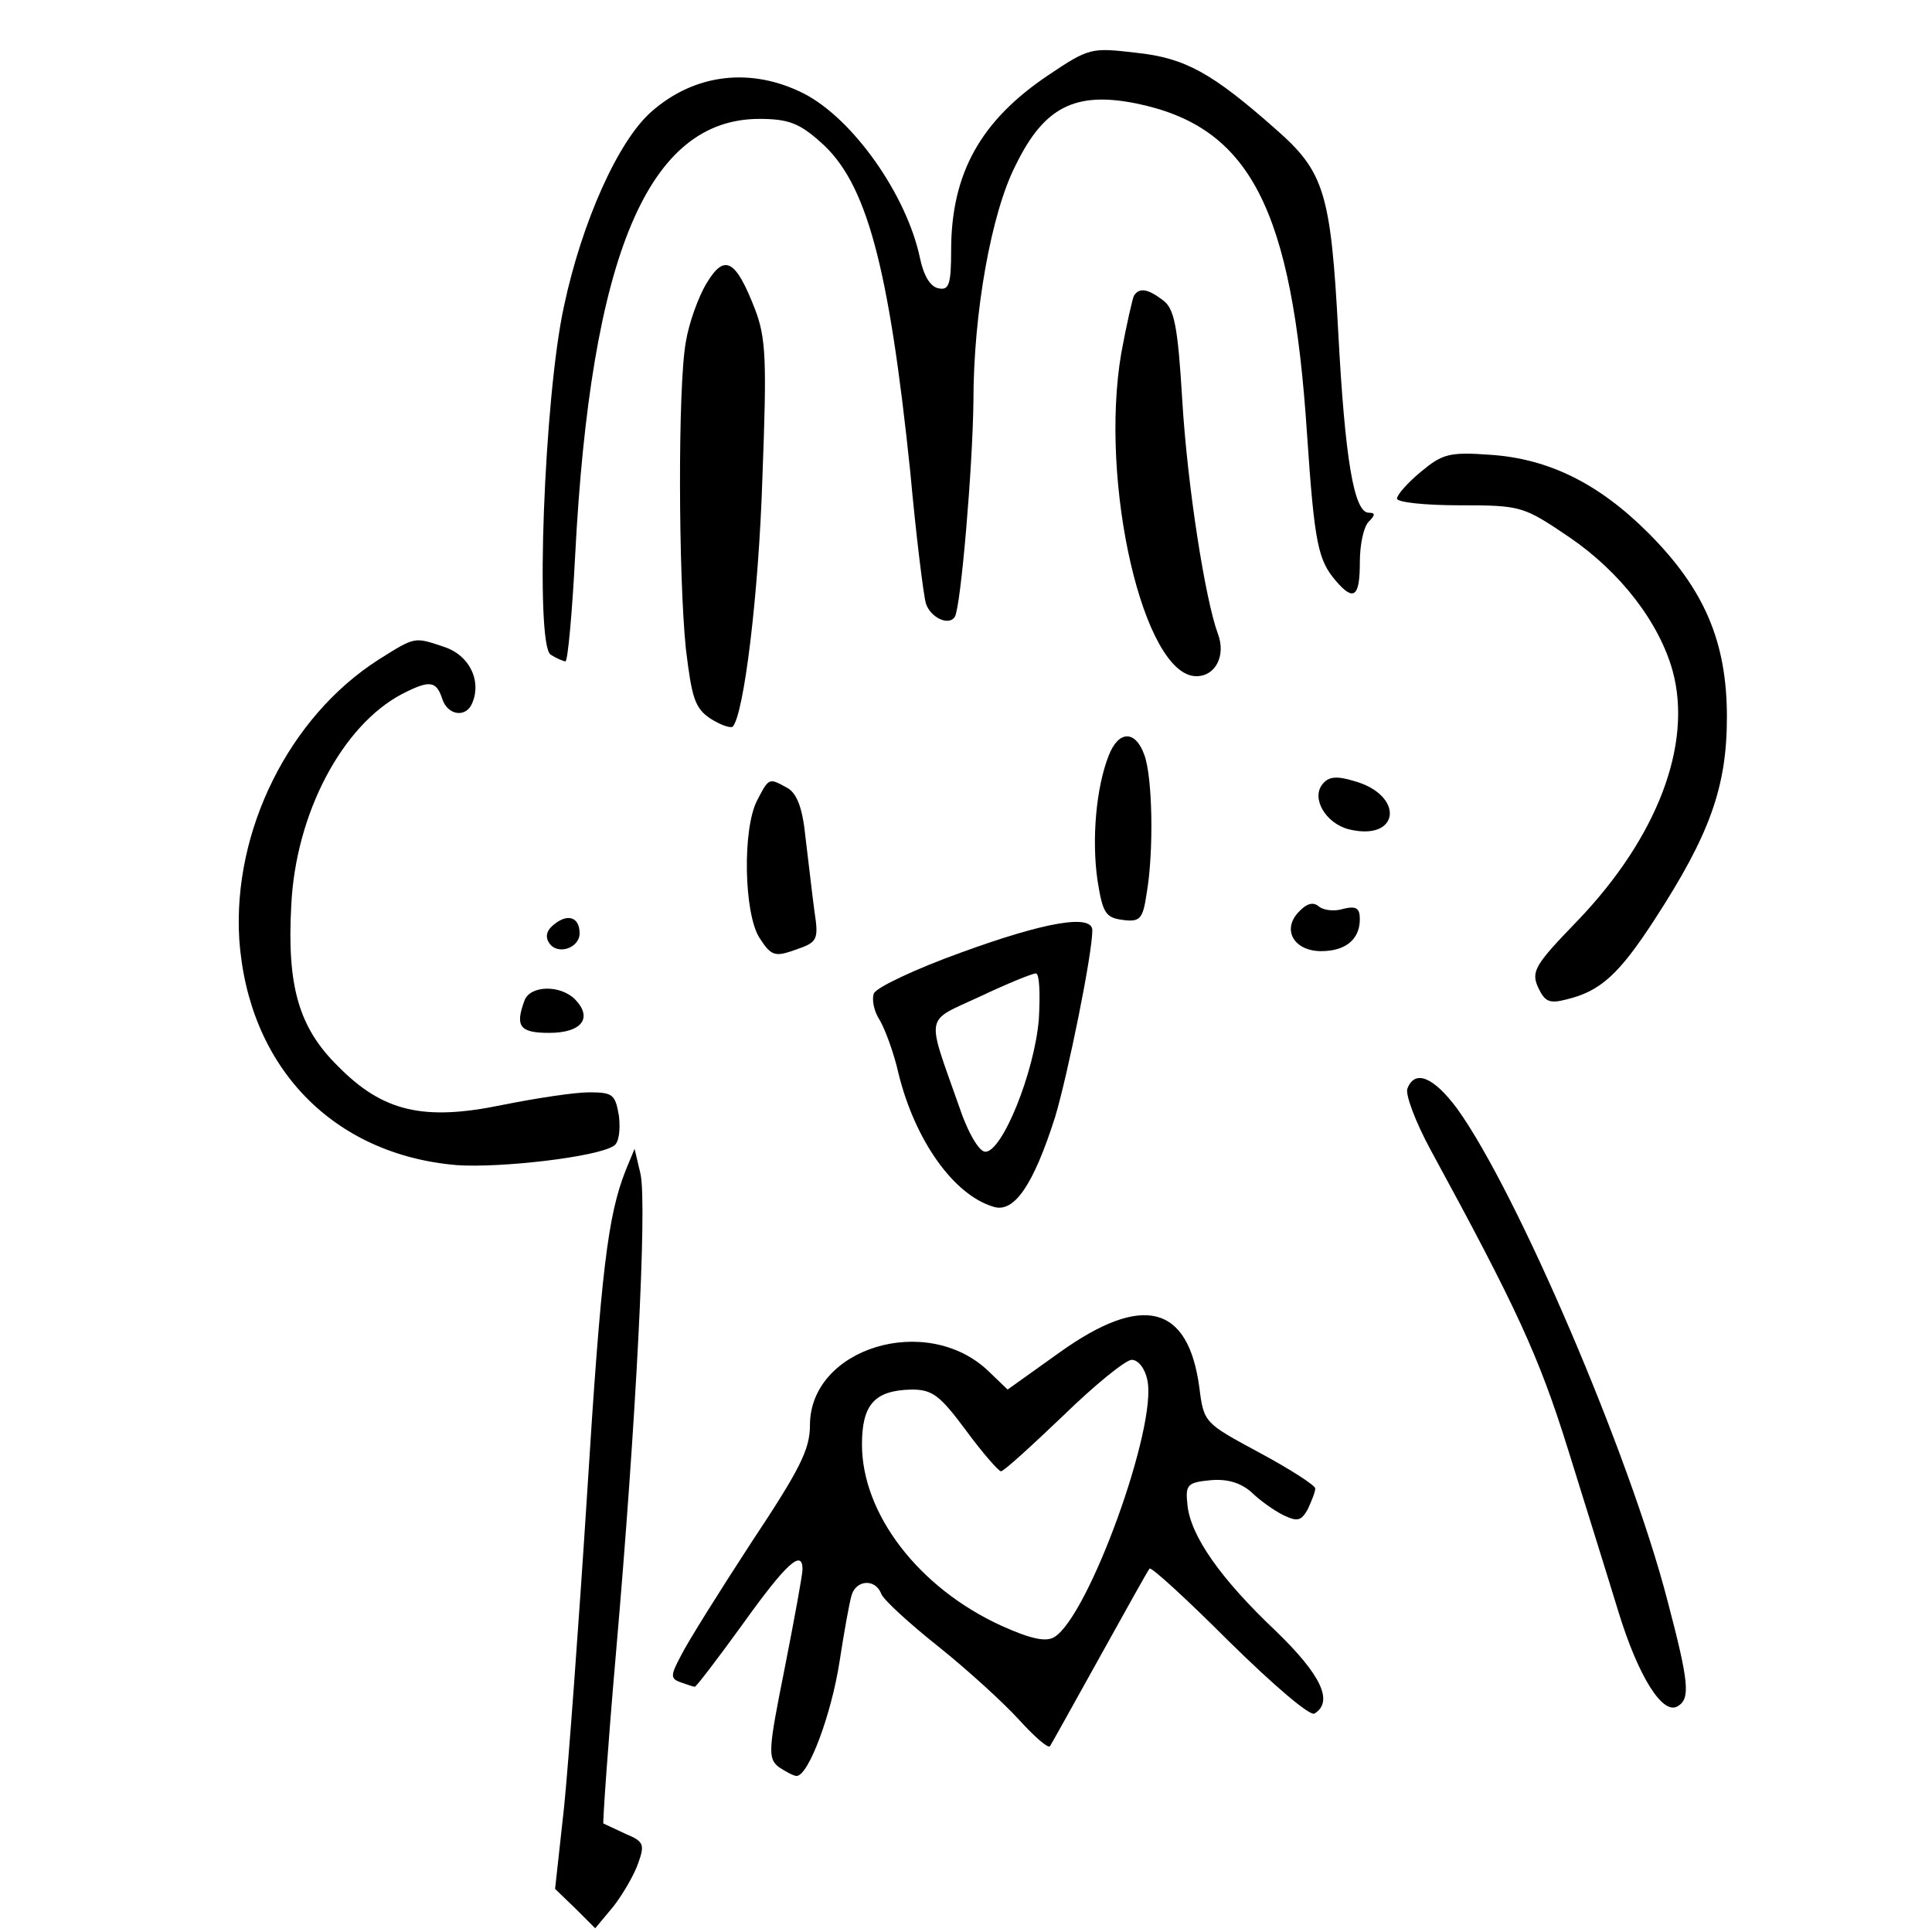 <?xml version="1.0" standalone="no"?>
<!DOCTYPE svg PUBLIC "-//W3C//DTD SVG 20010904//EN"
 "http://www.w3.org/TR/2001/REC-SVG-20010904/DTD/svg10.dtd">
<svg version="1.0" xmlns="http://www.w3.org/2000/svg"
 width="260pt" height="260pt" viewBox="0 0 260 260"
 preserveAspectRatio="xMidYMid meet">
<g transform="translate(0,260) scale(0.1,-0.1)"
fill="#000000" stroke="none">
<path d="M1411 2499 c-91 -61 -131 -132 -131 -236 0 -46 -3 -54 -17 -51 -11 2
-20 17 -25 41 -18 85 -90 187 -156 221 -71 36 -147 27 -205 -24 -45 -39 -94
-149 -118 -262 -27 -123 -39 -455 -18 -469 8 -5 17 -9 20 -9 3 0 9 64 13 142
21 405 98 588 248 588 39 0 54 -6 82 -31 62 -54 92 -165 121 -444 8 -88 18
-167 21 -177 6 -19 31 -31 39 -18 8 13 24 201 25 290 0 119 24 254 57 318 38
78 80 99 161 83 154 -31 211 -140 231 -446 10 -148 15 -169 39 -197 24 -28 32
-21 32 25 0 24 5 48 12 55 9 9 9 12 0 12 -20 0 -32 73 -41 242 -10 189 -19
217 -84 274 -86 76 -122 96 -188 103 -60 7 -63 7 -118 -30z"/>
<path d="M951 2219 c-11 -18 -24 -54 -28 -79 -11 -60 -10 -315 0 -413 8 -66
12 -80 33 -94 14 -9 27 -13 30 -11 15 16 35 177 40 335 6 158 5 188 -10 227
-26 67 -41 75 -65 35z"/>
<path d="M1526 2202 c-2 -4 -10 -39 -17 -77 -30 -175 30 -435 101 -435 26 0
40 28 29 57 -17 46 -41 198 -48 315 -6 101 -11 123 -26 134 -21 16 -32 17 -39
6z"/>
<path d="M1912 1965 c-18 -15 -32 -31 -32 -36 0 -5 38 -9 84 -9 83 0 86 -1
148 -43 69 -47 121 -115 139 -180 27 -99 -21 -224 -127 -335 -58 -60 -64 -69
-54 -91 9 -19 15 -22 38 -16 46 11 71 34 119 108 74 114 97 178 97 272 0 101
-30 172 -106 248 -67 67 -135 100 -213 105 -55 4 -64 1 -93 -23z"/>
<path d="M509 1712 c-120 -77 -196 -230 -187 -376 12 -172 126 -290 293 -304
59 -4 189 11 211 26 7 4 9 21 7 40 -5 29 -8 32 -40 32 -20 0 -72 -8 -117 -17
-106 -22 -161 -9 -221 52 -53 52 -69 108 -63 217 6 124 69 242 149 284 37 19
46 18 54 -6 7 -23 33 -27 41 -5 12 30 -5 63 -37 74 -42 14 -39 15 -90 -17z"/>
<path d="M1492 1583 c-17 -43 -23 -113 -15 -168 7 -44 11 -50 34 -53 23 -3 27
1 32 35 10 57 8 158 -3 187 -12 34 -35 33 -48 -1z"/>
<path d="M1780 1545 c-16 -19 4 -53 35 -61 69 -17 76 46 7 65 -23 7 -34 6 -42
-4z"/>
<path d="M1019 1523 c-20 -38 -18 -152 3 -185 16 -25 21 -26 49 -16 29 10 31
13 25 52 -3 22 -8 67 -12 99 -4 41 -12 60 -25 67 -24 13 -24 14 -40 -17z"/>
<path d="M1747 1372 c-22 -24 -5 -52 31 -52 33 0 52 16 52 43 0 15 -5 18 -22
14 -12 -4 -27 -2 -33 3 -8 7 -17 4 -28 -8z"/>
<path d="M747 1357 c-11 -8 -14 -17 -8 -26 11 -17 41 -7 41 13 0 21 -15 27
-33 13z"/>
<path d="M1293 1318 c-61 -22 -114 -47 -117 -55 -3 -8 0 -24 8 -36 7 -12 19
-44 25 -71 22 -90 74 -164 128 -180 28 -9 54 30 83 121 17 57 50 219 50 251 0
22 -62 12 -177 -30z m105 -90 c-6 -71 -49 -178 -72 -178 -8 0 -23 24 -36 63
-44 125 -46 111 29 146 36 17 70 31 75 31 5 0 6 -28 4 -62z"/>
<path d="M706 1254 c-13 -35 -7 -44 33 -44 44 0 59 20 35 45 -20 20 -60 19
-68 -1z"/>
<path d="M1894 1135 c-3 -8 11 -45 31 -82 116 -213 146 -278 185 -403 23 -74
54 -173 68 -219 27 -88 60 -140 80 -127 17 10 15 32 -14 142 -51 197 -203 551
-283 662 -32 43 -57 53 -67 27z"/>
<path d="M842 1025 c-24 -61 -33 -133 -52 -437 -11 -172 -25 -362 -31 -421
l-12 -109 27 -26 27 -27 25 30 c13 17 28 43 33 58 9 25 7 29 -17 39 -15 7 -28
13 -30 14 -1 1 6 104 17 230 27 310 42 602 33 644 l-8 34 -12 -29z"/>
<path d="M1426 780 l-70 -50 -26 25 c-83 79 -240 31 -240 -73 0 -33 -14 -60
-79 -158 -43 -66 -85 -133 -94 -151 -15 -28 -15 -32 -1 -37 9 -3 17 -6 19 -6
2 0 31 38 65 85 58 81 80 101 80 73 0 -7 -11 -67 -24 -133 -22 -110 -23 -121
-8 -133 9 -6 20 -12 24 -12 16 0 47 83 58 155 6 39 13 78 16 88 6 21 32 23 40
2 3 -8 38 -40 77 -71 40 -32 88 -76 108 -98 21 -23 39 -39 42 -36 2 3 32 57
67 120 35 63 65 117 67 119 2 3 50 -41 107 -98 60 -59 109 -101 115 -97 26 16
9 52 -52 111 -74 70 -115 128 -119 170 -3 27 0 30 31 33 22 2 40 -3 55 -16 11
-11 31 -25 43 -31 19 -9 24 -8 33 8 5 11 10 23 10 28 0 4 -34 26 -75 48 -74
40 -75 40 -81 88 -15 111 -76 127 -188 47z m118 -37 c14 -62 -79 -318 -125
-346 -11 -7 -31 -3 -71 15 -112 51 -188 151 -188 244 0 54 17 73 67 74 28 0
38 -8 73 -55 22 -30 44 -55 47 -55 4 0 41 34 84 75 42 41 84 75 92 75 9 0 18
-12 21 -27z"/>
</g>
</svg>
